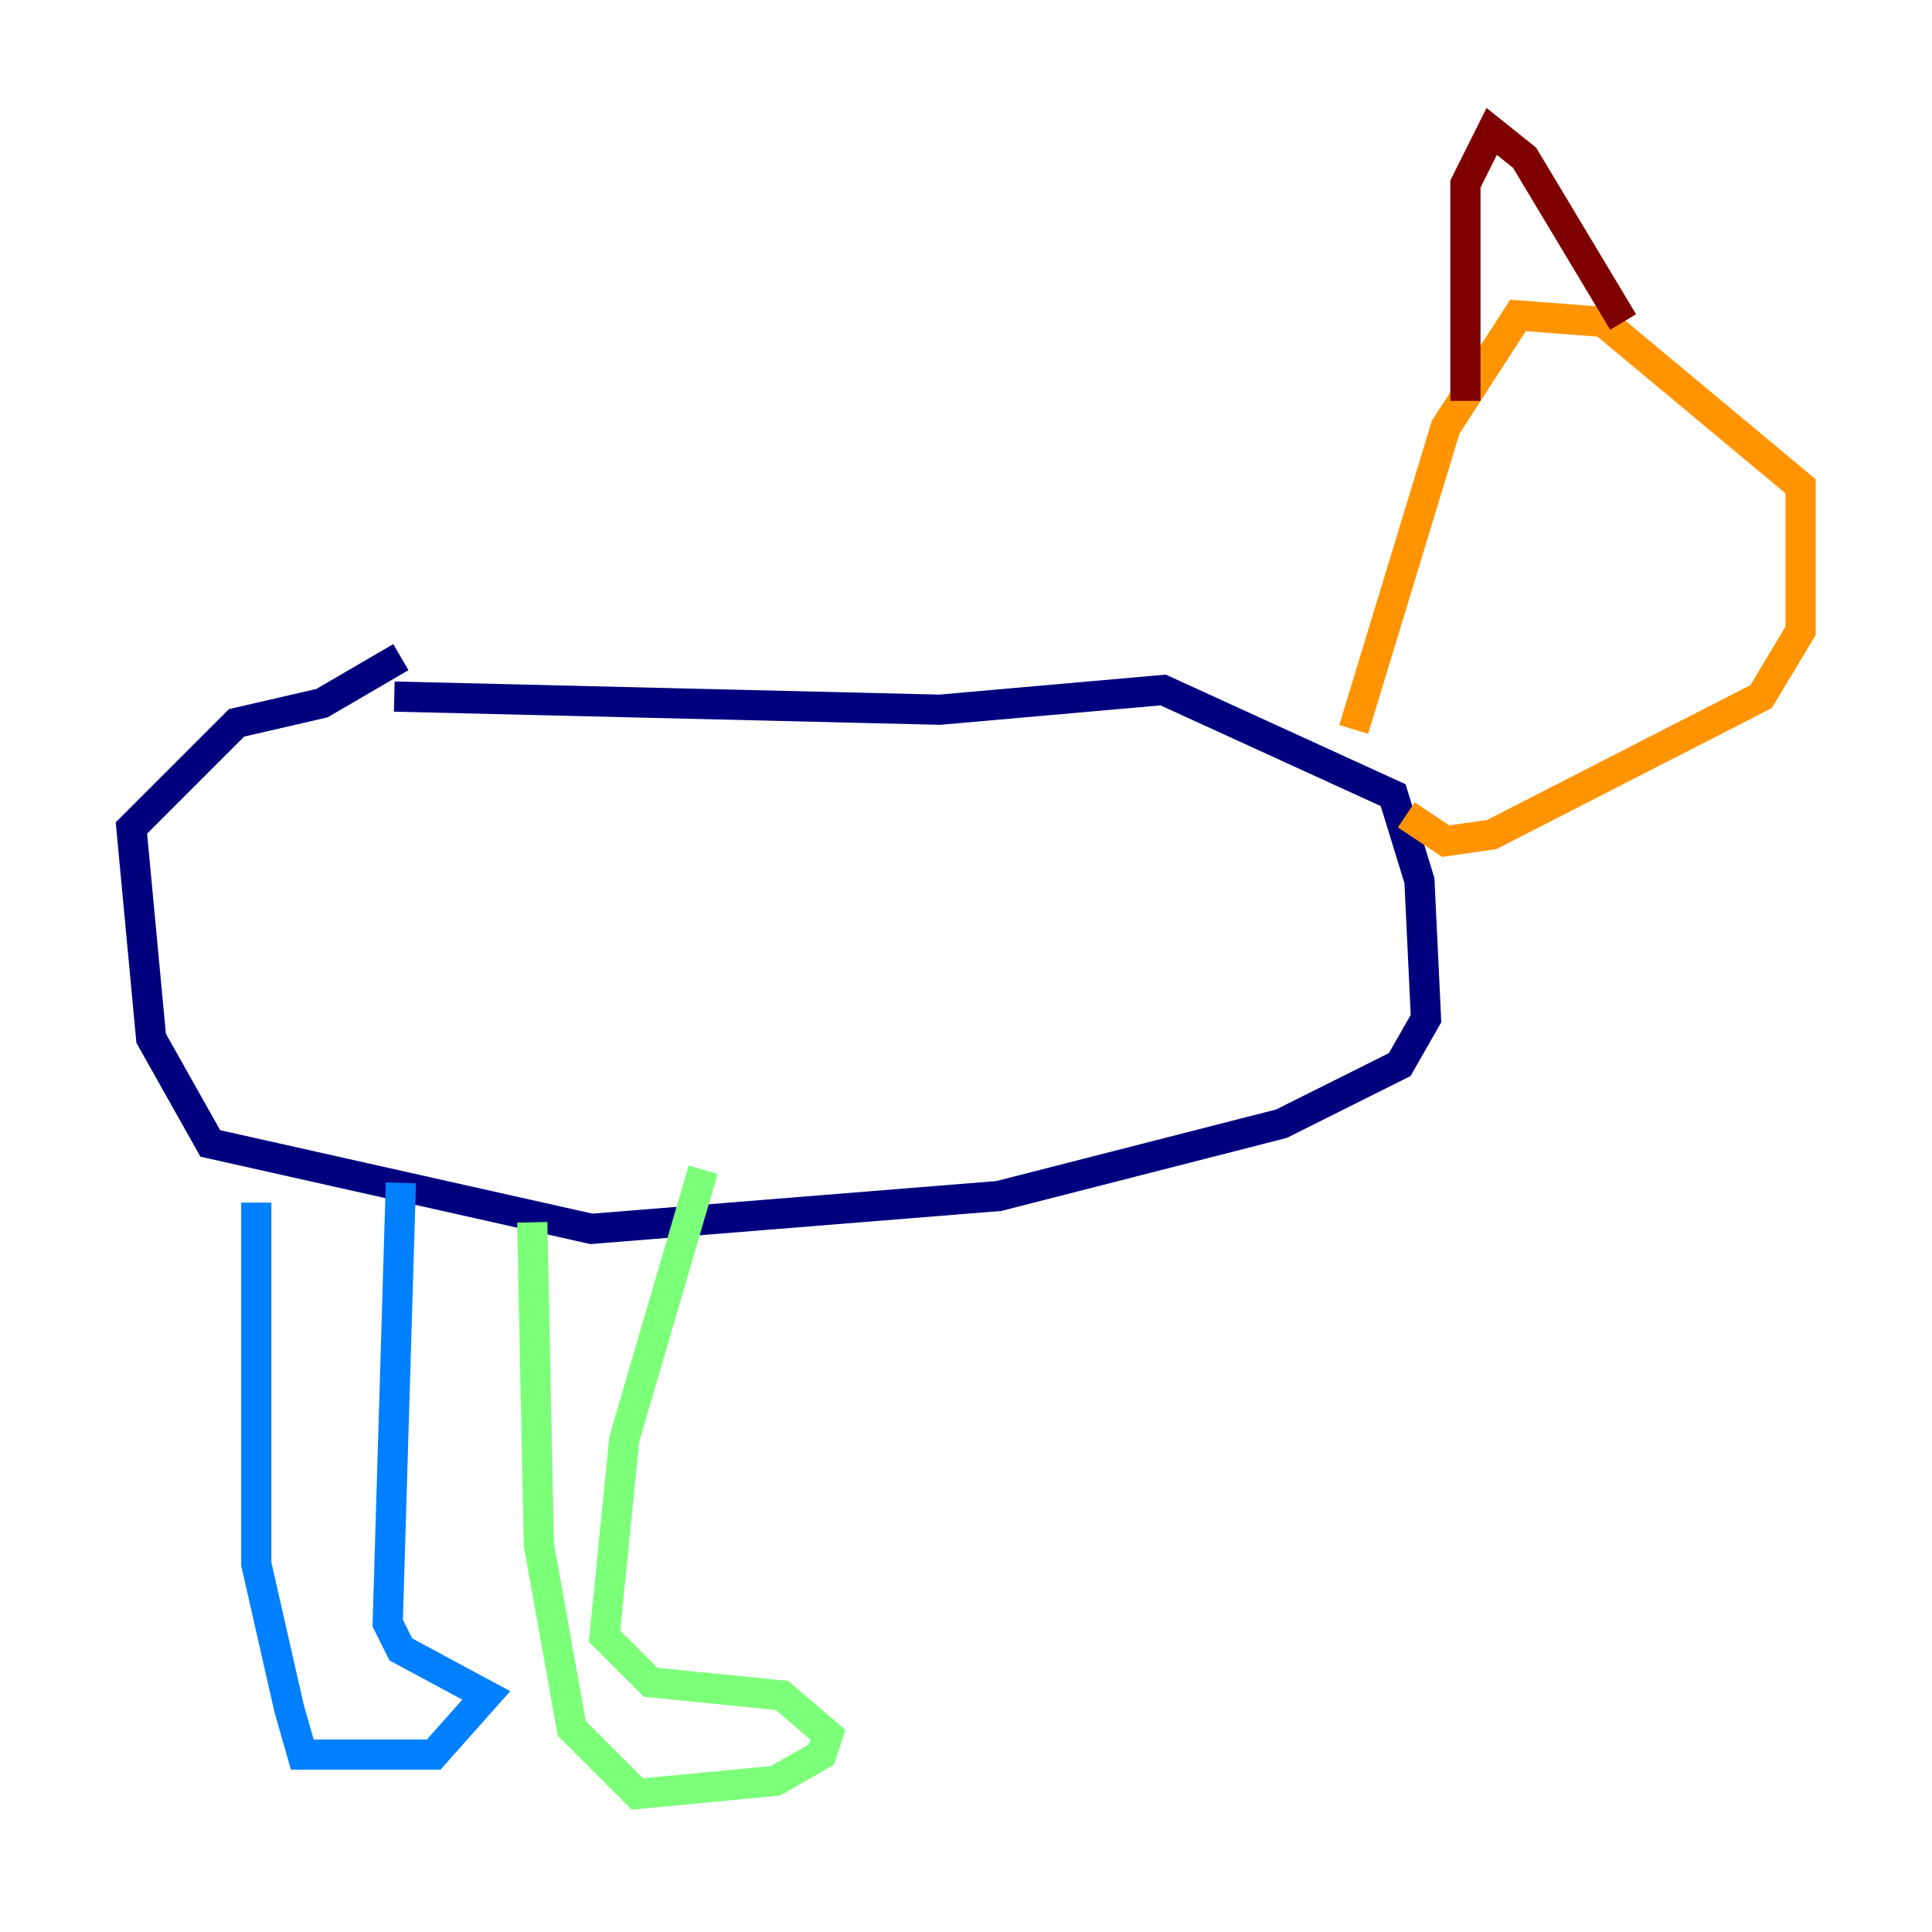 <?xml version="1.0" encoding="utf-8" ?>
<svg baseProfile="tiny" height="128" version="1.2" viewBox="0,0,128,128" width="128" xmlns="http://www.w3.org/2000/svg" xmlns:ev="http://www.w3.org/2001/xml-events" xmlns:xlink="http://www.w3.org/1999/xlink"><defs /><polyline fill="none" points="26.122,46.15 62.258,47.02 77.061,45.714 92.299,52.68 94.041,58.34 94.476,67.483 92.735,70.531 84.898,74.449 66.177,79.238 39.184,81.415 13.932,75.755 10.014,68.789 8.707,54.857 15.674,47.891 21.333,46.585 26.558,43.537" stroke="#00007f" stroke-width="2" /><polyline fill="none" points="16.98,79.674 16.98,103.619 19.157,113.197 20.027,116.245 28.735,116.245 32.218,112.326 26.558,109.279 25.687,107.537 26.558,78.367" stroke="#0080ff" stroke-width="2" /><polyline fill="none" points="35.265,80.98 35.701,102.313 37.878,114.503 42.231,118.857 51.374,117.986 54.422,116.245 54.857,114.939 51.809,112.326 43.102,111.456 40.054,108.408 41.361,95.347 46.585,77.497" stroke="#7cff79" stroke-width="2" /><polyline fill="none" points="89.687,48.327 95.782,28.299 100.571,20.898 106.231,21.333 119.293,32.218 119.293,41.796 116.68,46.15 98.83,55.292 95.782,55.728 93.17,53.986" stroke="#ff9400" stroke-width="2" /><polyline fill="none" points="107.537,21.333 101.007,10.449 98.83,8.707 97.088,12.191 97.088,26.558" stroke="#7f0000" stroke-width="2" /></svg>